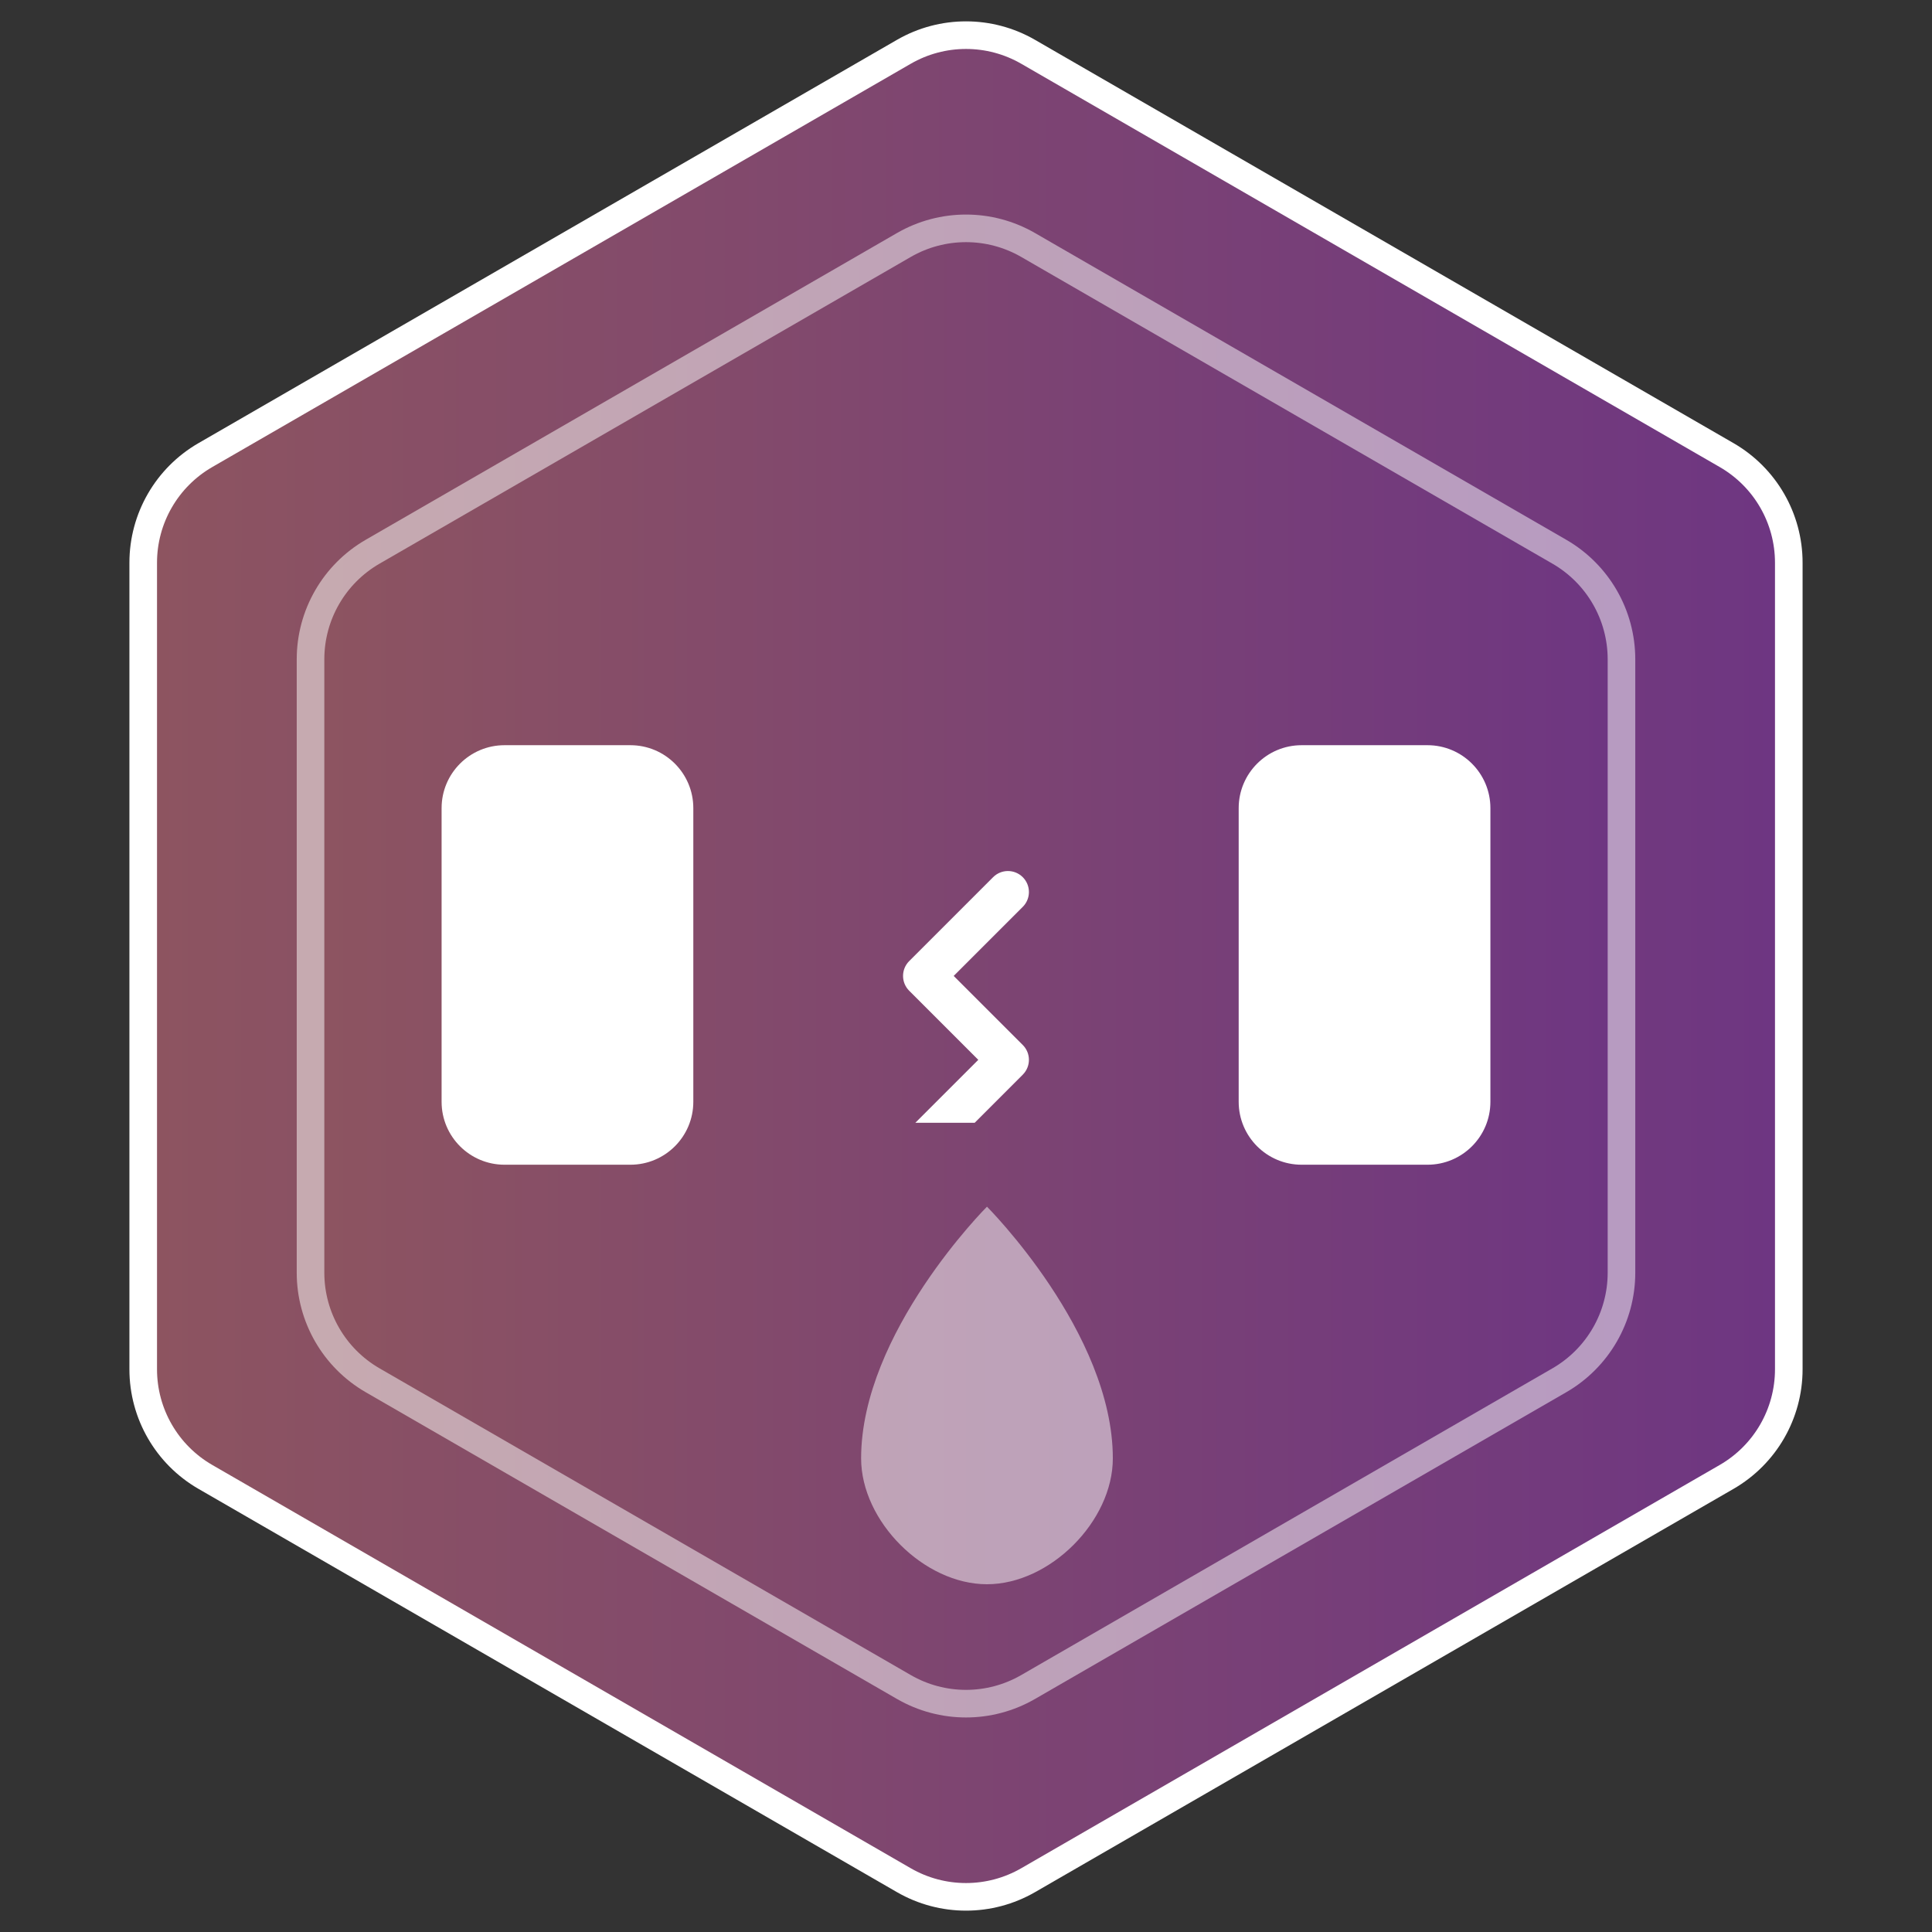 <svg width="70" height="70" viewBox="0 0 70 70" fill="none" xmlns="http://www.w3.org/2000/svg">
<rect x="0" y="0" width="70" height="70" fill="#333333" stroke="none"/>
<path d="M32.75 1.876C34.142 1.073 35.858 1.073 37.25 1.876L62.561 16.49C63.953 17.294 64.811 18.779 64.811 20.387V49.613C64.811 51.221 63.953 52.706 62.561 53.51L37.25 68.124C35.858 68.927 34.142 68.927 32.75 68.124L7.439 53.51C6.047 52.706 5.189 51.221 5.189 49.613V20.387C5.189 18.779 6.047 17.294 7.439 16.49L32.75 1.876Z" fill="url(#paint0_linear)" stroke="white"/>
<path d="M32.5 8.443C34.047 7.55 35.953 7.55 37.5 8.443L56.749 19.557C58.296 20.45 59.249 22.1 59.249 23.887V46.113C59.249 47.9 58.296 49.55 56.749 50.443L37.5 61.557C35.953 62.45 34.047 62.45 32.5 61.557L13.251 50.443C11.704 49.55 10.751 47.9 10.751 46.113V23.887C10.751 22.1 11.704 20.45 13.251 19.557L32.5 8.443Z" fill="url(#paint1_linear)"/>
<path d="M32.75 8.876C34.142 8.073 35.858 8.073 37.25 8.876L56.499 19.99C57.891 20.794 58.749 22.279 58.749 23.887V46.113C58.749 47.721 57.891 49.206 56.499 50.01L37.25 61.124C35.858 61.928 34.142 61.928 32.75 61.124L13.501 50.01C12.109 49.206 11.251 47.721 11.251 46.113V23.887C11.251 22.279 12.109 20.794 13.501 19.99L32.75 8.876Z" stroke="white" stroke-opacity="0.5"/>
<path d="M33.165 40.68L35.445 38.4L32.942 35.897C32.645 35.6 32.645 35.119 32.942 34.822L35.982 31.782C36.279 31.485 36.76 31.485 37.057 31.782C37.354 32.079 37.354 32.56 37.057 32.857L34.554 35.36L37.057 37.862C37.354 38.159 37.354 38.64 37.057 38.937L35.315 40.68H33.165Z" fill="white"/>
<path opacity="0.5" fill-rule="evenodd" clip-rule="evenodd" d="M40.32 52.84C40.32 55.12 38.04 57.4 35.76 57.4C33.48 57.4 31.2 55.12 31.2 52.84C31.2 48.28 35.76 43.72 35.76 43.72C35.76 43.72 40.32 48.28 40.32 52.84Z" fill="white"/>
<path d="M22.84 27H18.28C17.021 27 16 28.021 16 29.28V39.92C16 41.179 17.021 42.2 18.28 42.2H22.84C24.099 42.2 25.12 41.179 25.12 39.92V29.28C25.12 28.021 24.099 27 22.84 27Z" fill="white"/>
<path d="M51.72 27H47.16C45.901 27 44.88 28.021 44.88 29.28V39.92C44.88 41.179 45.901 42.2 47.16 42.2H51.72C52.979 42.2 54 41.179 54 39.92V29.28C54 28.021 52.979 27 51.72 27Z" fill="white"/>
<defs>
<linearGradient id="paint0_linear" x1="70" y1="35" x2="-3.75936e-07" y2="35" gradientUnits="userSpaceOnUse">
<stop stop-color="#6B3385"/>
<stop offset="1" stop-color="#90575D"/>
</linearGradient>
<linearGradient id="paint1_linear" x1="63" y1="35" x2="7" y2="35" gradientUnits="userSpaceOnUse">
<stop stop-color="#6B3385"/>
<stop offset="1" stop-color="#90575D"/>
</linearGradient>
</defs>
</svg>
